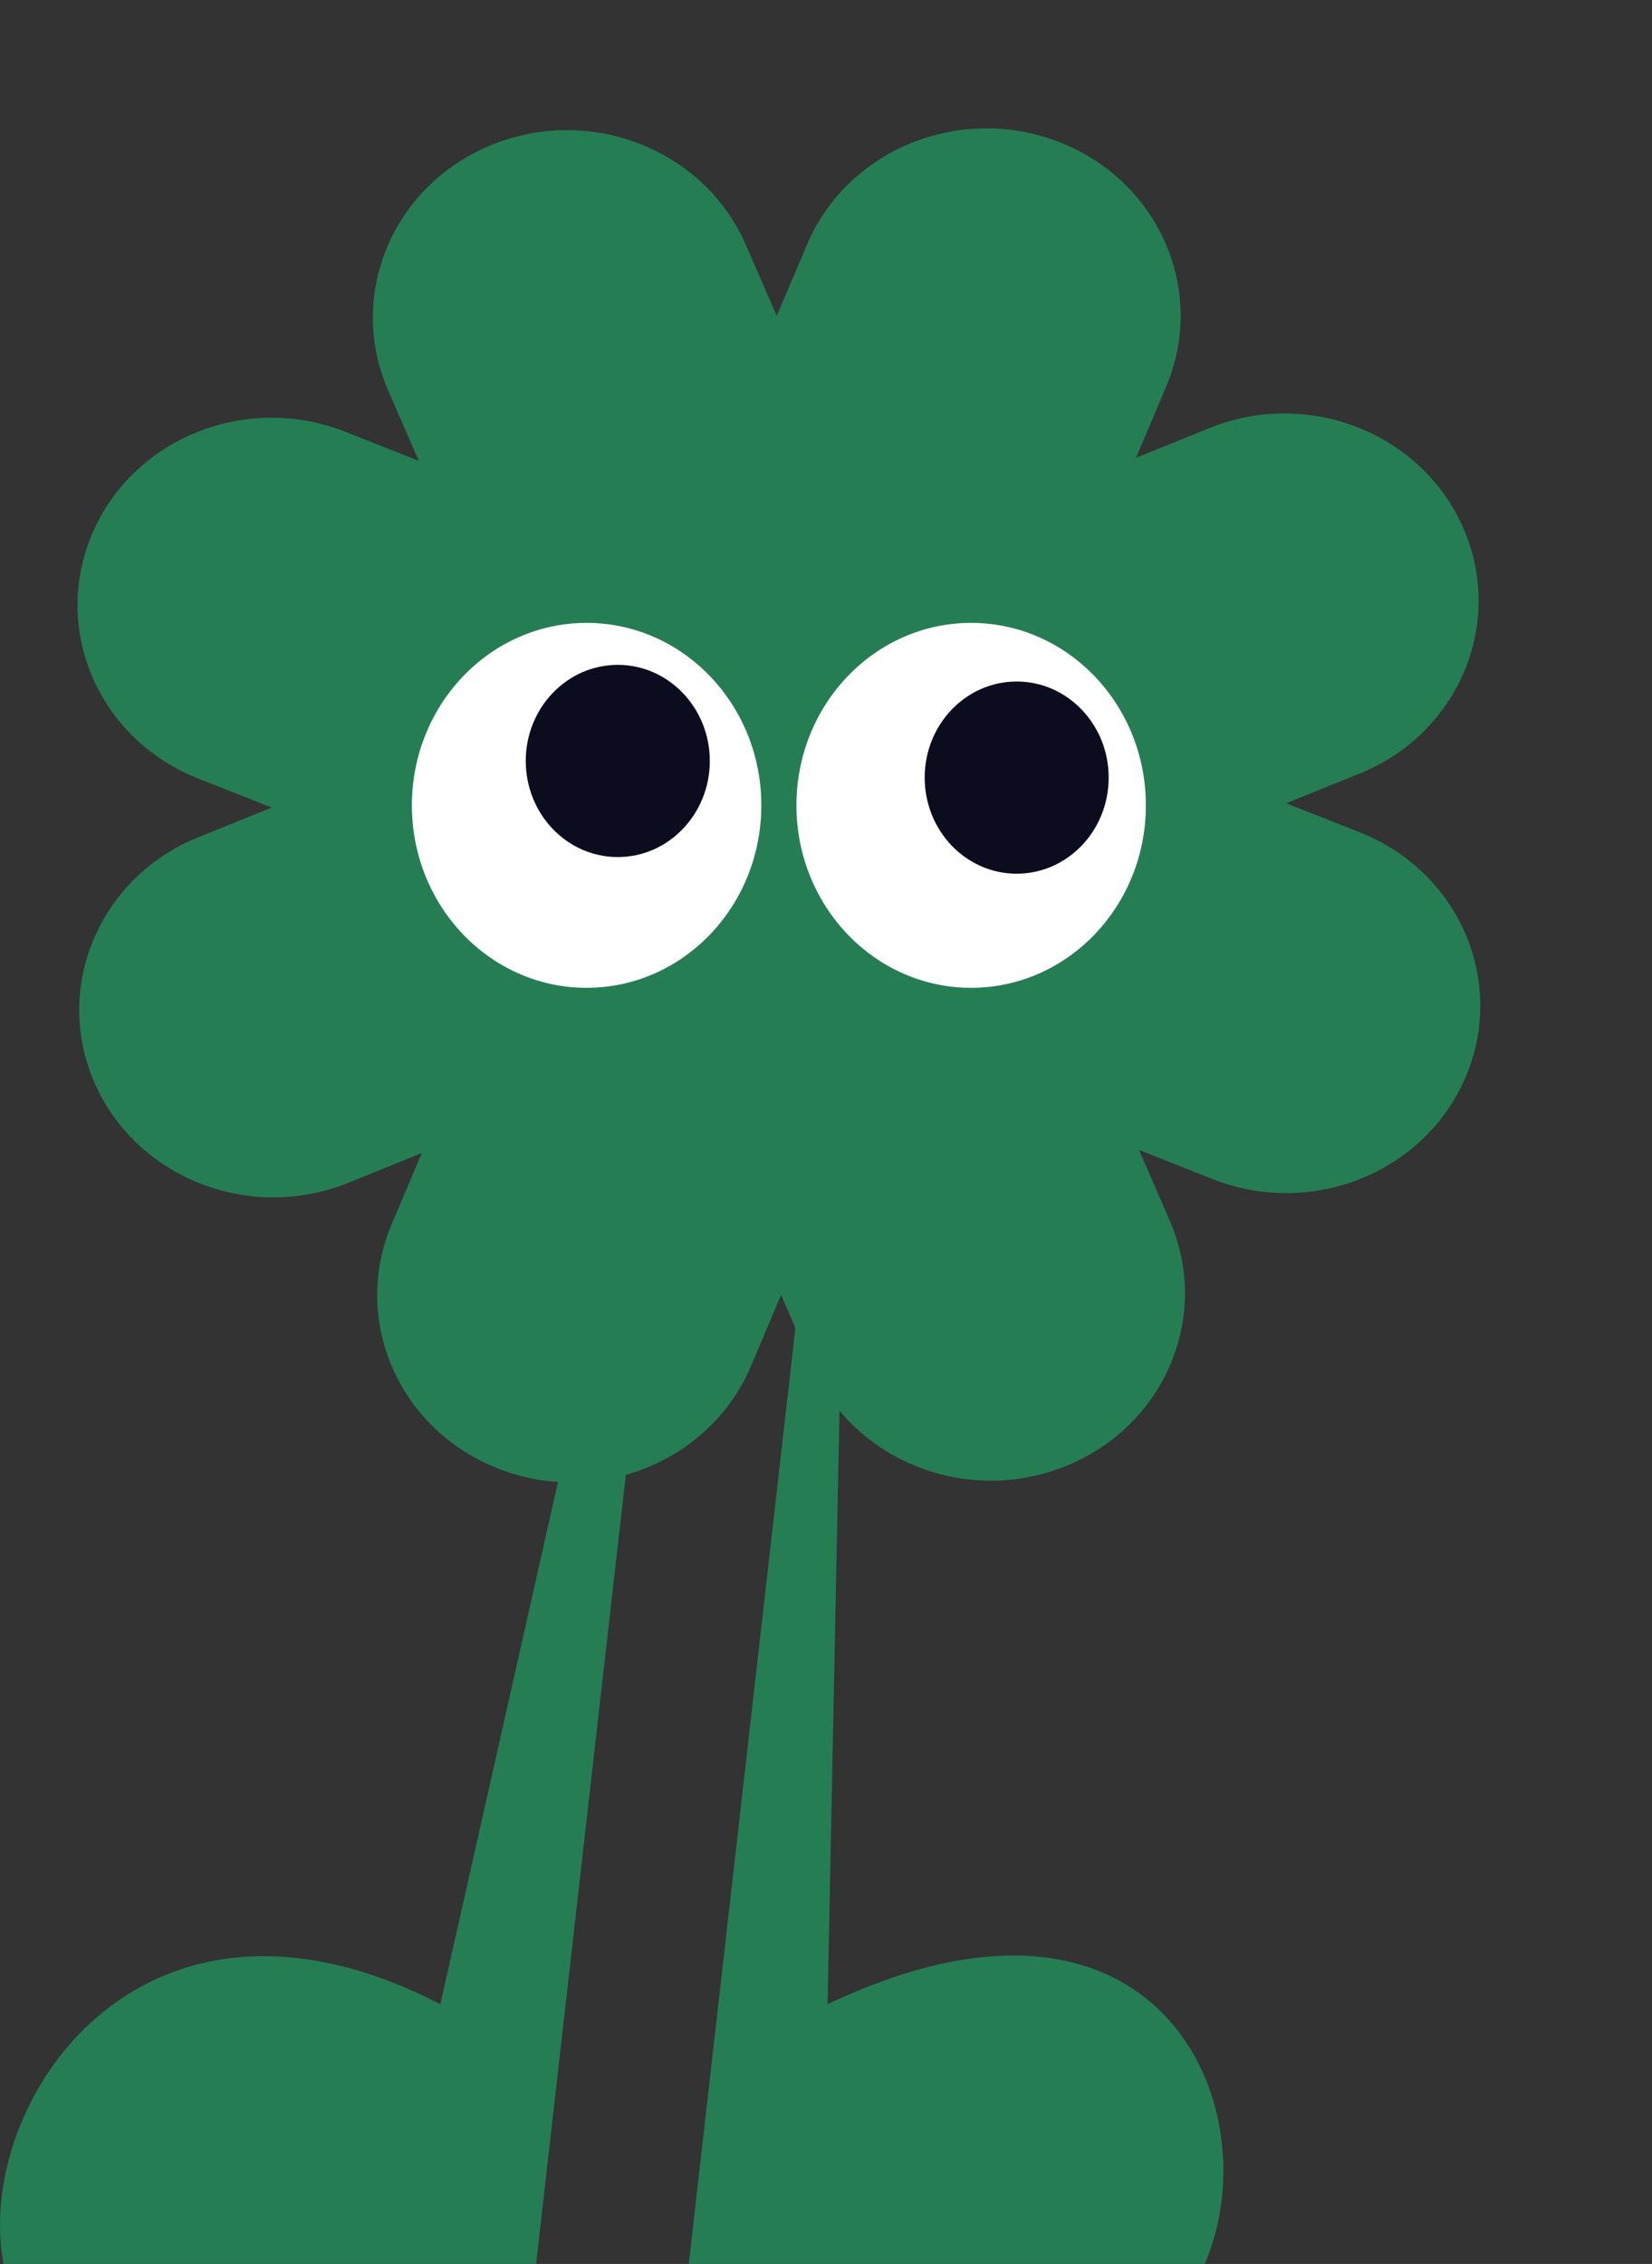 <svg width="27" height="37" viewBox="0 0 27 37" fill="none" xmlns="http://www.w3.org/2000/svg">
<rect x="0" y="0" width="27" height="37" fill="#333333" stroke="none"/>
<g clip-path="url(#clip0_201_397)">
<path d="M22.223 13.603L21.02 13.128L22.22 12.643C23.835 11.989 24.596 10.195 23.919 8.636C23.241 7.076 21.382 6.342 19.766 6.996L18.567 7.482L19.059 6.32C19.723 4.755 18.946 2.966 17.325 2.327C15.703 1.686 13.851 2.435 13.188 4.001L12.695 5.163L12.192 4.006C11.515 2.446 9.656 1.712 8.04 2.366C6.425 3.02 5.664 4.814 6.341 6.373L6.844 7.531L5.641 7.056C4.02 6.415 2.167 7.164 1.504 8.73C0.84 10.294 1.617 12.083 3.238 12.723L4.441 13.198L3.241 13.683C1.626 14.337 0.865 16.131 1.542 17.69C2.22 19.25 4.079 19.984 5.695 19.33L6.894 18.844L6.402 20.006C5.738 21.571 6.515 23.36 8.136 23.999C9.758 24.639 11.61 23.891 12.274 22.325L12.766 21.163L13.269 22.32C13.946 23.88 15.805 24.614 17.421 23.96C19.036 23.306 19.797 21.512 19.12 19.953L18.617 18.795L19.82 19.27C21.441 19.911 23.294 19.162 23.957 17.596C24.621 16.032 23.844 14.243 22.223 13.603Z" fill="#257D54"/>
<path d="M10.933 17.907L8.762 37H0.058C-0.441 34.392 2.297 30.226 7.197 32.755L10.541 17.907H10.932H10.933Z" fill="#257D54"/>
<path d="M19.69 37H11.257L13.432 17.907H13.824L13.526 32.755C18.933 30.186 20.795 34.439 19.69 37Z" fill="#257D54"/>
<path d="M9.587 16.144C11.164 16.144 12.443 14.809 12.443 13.162C12.443 11.515 11.164 10.18 9.587 10.18C8.01 10.18 6.732 11.515 6.732 13.162C6.732 14.809 8.01 16.144 9.587 16.144Z" fill="white"/>
<path d="M10.097 14.007C10.927 14.007 11.601 13.304 11.601 12.436C11.601 11.569 10.927 10.866 10.097 10.866C9.266 10.866 8.593 11.569 8.593 12.436C8.593 13.304 9.266 14.007 10.097 14.007Z" fill="#0B0C1E"/>
<path d="M15.872 16.144C17.449 16.144 18.728 14.809 18.728 13.162C18.728 11.515 17.449 10.18 15.872 10.18C14.295 10.18 13.017 11.515 13.017 13.162C13.017 14.809 14.295 16.144 15.872 16.144Z" fill="white"/>
<path d="M16.616 14.279C17.447 14.279 18.12 13.576 18.12 12.708C18.12 11.841 17.447 11.138 16.616 11.138C15.786 11.138 15.113 11.841 15.113 12.708C15.113 13.576 15.786 14.279 16.616 14.279Z" fill="#0B0C1E"/>
</g>
<defs>
<clipPath id="clip0_201_397">
<rect width="27" height="37" fill="white"/>
</clipPath>
</defs>
</svg>
